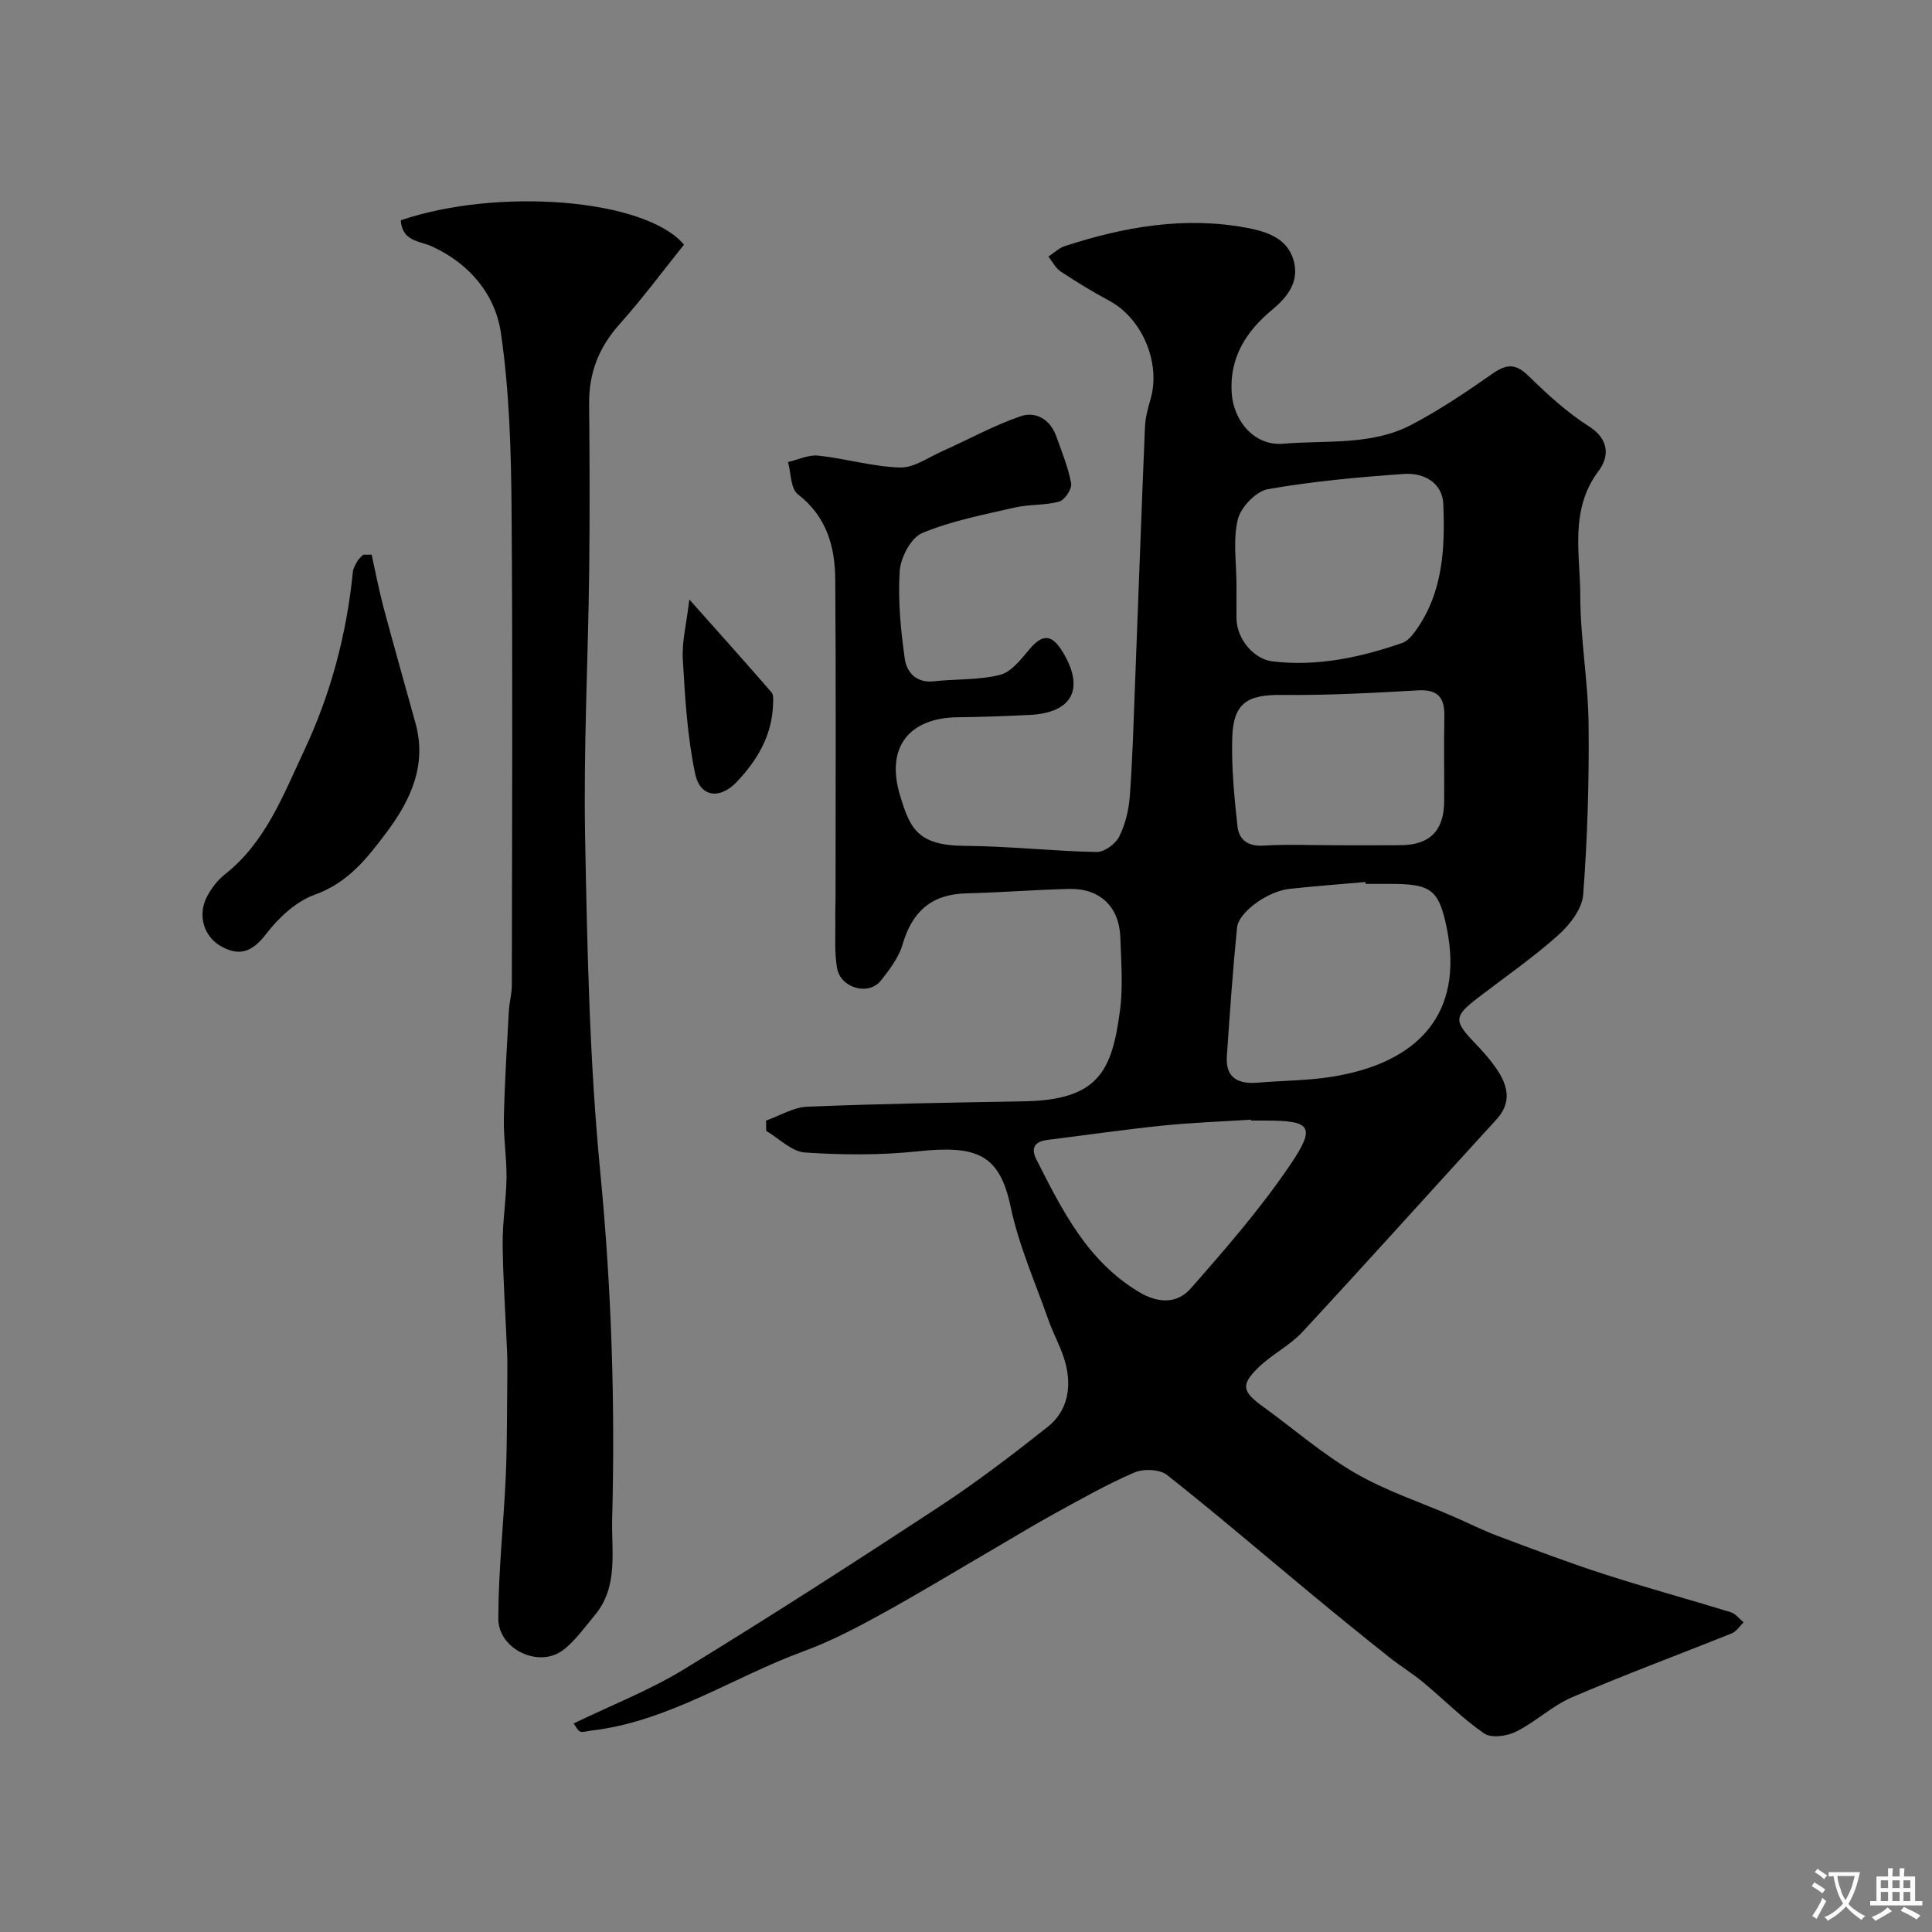 <svg enable-background="new 0 0 400 400" viewBox="0 0 400 400" xmlns="http://www.w3.org/2000/svg"><rect x="0" y="0" width="400" height="400" fill="#808080" stroke="none"/><g fill="#000001"><path d="m118.76 356.83c7.82-3.79 15.71-6.86 22.83-11.21 17.81-10.88 35.37-22.19 52.82-33.64 7.77-5.1 15.19-10.77 22.48-16.54 4.11-3.25 5-8.1 3.75-13.04-.79-3.12-2.47-5.99-3.55-9.05-2.74-7.8-6.16-15.48-7.85-23.51-2.29-10.85-6.95-12.78-19.24-11.47-7.72.82-15.6.76-23.35.24-2.76-.19-5.35-2.91-8.01-4.47-.01-.71-.02-1.43-.03-2.14 2.84-1 5.64-2.75 8.51-2.87 14.94-.61 29.9-.85 44.85-1.11 15.52-.27 18.25-6.32 19.91-18.8.66-4.93.24-10.03.08-15.04-.2-6.43-4.2-10.29-10.62-10.14-7.1.17-14.18.75-21.28.92-7.19.17-11.21 3.76-13.19 10.57-.78 2.7-2.68 5.19-4.47 7.46-2.57 3.26-8.36 1.58-9.09-2.54-.6-3.42-.3-7-.37-10.51-.03-1.33.05-2.66.05-4 0-21.99.11-43.99-.06-65.98-.05-6.83-1.8-13.05-7.75-17.63-1.5-1.16-1.4-4.39-2.03-6.67 2.1-.48 4.26-1.55 6.28-1.33 5.66.61 11.25 2.29 16.91 2.46 2.89.09 5.87-2.1 8.76-3.38 5.41-2.41 10.64-5.32 16.21-7.23 3.16-1.08 6.15.67 7.39 4.18 1.14 3.21 2.47 6.41 3.07 9.73.2 1.12-1.32 3.43-2.46 3.75-2.96.82-6.21.55-9.22 1.24-6.46 1.49-13.08 2.75-19.14 5.27-2.32.96-4.48 5.05-4.67 7.84-.4 6.03.2 12.2 1.05 18.22.38 2.73 2.35 5.05 5.98 4.65 4.58-.51 9.32-.23 13.73-1.34 2.33-.59 4.34-3.19 6.06-5.25 2.69-3.21 4.62-3.24 6.85.39 4.72 7.69 2.13 12.73-6.8 13.16-4.94.24-9.89.43-14.83.48-10.15.1-14.97 6.26-11.99 16.13 2.07 6.88 3.59 10.44 13.54 10.5 9.06.06 18.1 1.09 27.16 1.27 1.59.03 3.92-1.66 4.68-3.17 1.28-2.55 1.99-5.55 2.21-8.42.57-7.75.78-15.52 1.08-23.29.69-17.69 1.31-35.39 2.05-53.08.08-1.93.59-3.87 1.14-5.73 2.22-7.5-1.68-16.77-8.52-20.44-3.45-1.85-6.8-3.9-10.06-6.05-1.07-.71-1.71-2.05-2.55-3.1 1.14-.74 2.18-1.78 3.43-2.18 12.27-3.99 24.8-6.19 37.66-3.77 3.86.73 8.24 2.01 9.62 6.55 1.34 4.39-1.04 7.63-4.27 10.31-5.41 4.48-8.94 9.86-8.5 17.23.36 5.98 4.78 11.11 10.65 10.61 8.9-.76 18.27.42 26.54-3.91 5.89-3.08 11.44-6.84 16.9-10.65 2.96-2.07 4.84-1.98 7.47.61 3.85 3.79 7.94 7.5 12.47 10.39 4.27 2.72 4.07 6.37 1.96 9.17-6.1 8.09-3.82 17.18-3.81 25.89.01 8.87 1.63 17.72 1.72 26.59.12 11.76-.23 23.55-1.12 35.28-.23 2.95-2.79 6.26-5.19 8.39-5.23 4.67-11.04 8.69-16.62 12.97-4.96 3.8-4.99 4.77-.74 9.21 1.81 1.89 3.6 3.88 5 6.08 2.06 3.25 2.62 6.56-.37 9.84-13.43 14.67-26.71 29.48-40.23 44.06-2.64 2.84-6.36 4.65-9.14 7.38-3.64 3.57-3.27 4.96.93 8 6.37 4.62 12.36 9.86 19.12 13.79 6.37 3.7 13.54 6.05 20.34 9.01 3.1 1.35 6.13 2.88 9.29 4.06 7.3 2.74 14.59 5.51 22.01 7.9 8.66 2.8 17.45 5.18 26.15 7.86 1.01.31 1.78 1.38 2.66 2.1-.8.77-1.46 1.87-2.41 2.26-11.02 4.44-22.17 8.55-33.08 13.24-4.13 1.78-7.58 5.11-11.63 7.14-1.86.93-5.12 1.38-6.58.37-4.51-3.11-8.4-7.08-12.64-10.6-2.22-1.85-4.72-3.36-6.99-5.16-5.39-4.29-10.74-8.62-16.04-13.02-9.99-8.27-19.83-16.72-30.01-24.75-1.51-1.19-4.87-1.32-6.76-.5-5.65 2.43-11.03 5.5-16.44 8.46-4.12 2.25-8.12 4.71-12.18 7.07-8 4.66-15.91 9.47-24.02 13.93-5.11 2.81-10.36 5.54-15.82 7.54-14.72 5.4-28.03 14.6-44.06 16.44-.74.08-1.54.39-2.2.2-.5-.18-.81-.96-1.37-1.68zm163.97-173.83c-.01-.13-.02-.26-.04-.39-5.24.46-10.5.86-15.73 1.42-4.45.48-10.52 4.77-10.85 8.05-.88 8.83-1.49 17.7-2.1 26.55-.32 4.63 2.41 5.87 6.5 5.52 5.08-.44 10.23-.41 15.26-1.22 17.9-2.86 27.36-13.1 23.77-30.78-1.66-8.16-3.42-9.15-11.82-9.15-1.66 0-3.32 0-4.99 0zm-26.73-61.97c0 2.33-.02 4.65 0 6.98.04 4.18 3.47 8.46 7.51 8.93 9.26 1.09 18.14-.82 26.83-3.83 1.07-.37 2.01-1.5 2.72-2.48 5.71-7.91 6.14-17.12 5.76-26.28-.18-4.39-4.03-6.51-8.09-6.23-9.45.67-18.93 1.52-28.24 3.16-2.46.44-5.61 3.75-6.22 6.28-1.03 4.27-.28 8.96-.27 13.47zm20.47 53.97c4.5 0 9 .03 13.5-.01 6.05-.04 8.99-2.99 9.03-9.08.03-5.83-.08-11.67.04-17.5.08-3.84-1.17-5.72-5.44-5.48-9.42.54-18.87 1.05-28.3.95-7.07-.07-9.98 1.68-10.18 8.93-.17 6.09.42 12.24 1.09 18.31.29 2.62 2.07 4.15 5.27 3.96 4.97-.31 9.99-.08 14.99-.08zm-17.48 57c0-.06-.01-.12-.01-.19-6.08.4-12.19.61-18.25 1.23-7.96.82-15.89 1.97-23.83 2.96-2.61.32-3.57 1.62-2.33 4.05 5.33 10.5 10.52 21.02 21.25 27.45 4.07 2.44 7.95 2.4 10.71-.74 7.23-8.22 14.47-16.55 20.59-25.59 5.4-7.97 4.31-9.17-5.12-9.17-1.02 0-2.02 0-3.01 0z"/><path d="m82.97 45.61c19.96-6.81 50.55-4.54 58.65 5.04-4.34 5.4-8.6 11.16-13.35 16.47-4.28 4.79-6.36 10.09-6.3 16.47.11 11.66.15 23.32.01 34.98-.23 18.26-1.18 36.53-.84 54.77.44 23.13.91 46.34 3.14 69.35 2.32 23.97 3.1 47.91 2.46 71.89-.17 6.54 1.34 13.97-3.61 19.85-2.11 2.51-4.04 5.32-6.62 7.25-4.97 3.72-13.35-.22-13.34-6.57.01-9.88 1.12-19.75 1.55-29.63.29-6.67.23-13.35.31-20.03.02-1.83.04-3.67-.04-5.5-.31-7.43-.83-14.86-.92-22.29-.05-4.6.74-9.2.8-13.8.05-4.11-.64-8.23-.55-12.34.16-7.4.63-14.79 1.03-22.18.1-1.79.62-3.58.62-5.36.04-32.98.2-65.96-.06-98.94-.1-12.03-.47-24.17-2.19-36.04-1.17-8.05-6.5-14.43-14.34-18-2.52-1.15-6.09-.98-6.41-5.39z"/><path d="m76.94 114.83c.82 3.67 1.52 7.38 2.49 11.02 2.13 7.99 4.41 15.93 6.6 23.9 2.4 8.73-1.05 15.99-6.07 22.68-3.96 5.28-7.93 10.35-14.78 12.8-3.87 1.38-7.49 4.76-10.07 8.12-2.83 3.7-5.46 4.76-9.38 2.55-3.56-2.02-4.87-6.46-2.87-10.27.9-1.7 2.16-3.39 3.66-4.57 8.46-6.65 12.09-16.38 16.43-25.61 5.52-11.73 8.82-24.13 10.11-37.05.08-.77.54-1.53.94-2.23.29-.5.77-.88 1.17-1.32.59-.01 1.18-.01 1.77-.02z"/><path d="m142.72 124.12c6.38 7.17 11.75 13.15 17.01 19.22.47.54.35 1.68.32 2.54-.21 6.41-3.28 11.55-7.53 16.02-3.48 3.66-7.56 3.18-8.59-1.69-1.64-7.75-2.1-15.79-2.56-23.74-.21-3.62.76-7.32 1.35-12.35z"/></g><path d="m377.9 391.2c-.2.3-.4.5-.6.8-.7-.6-1.4-1-2.2-1.5.2-.3.4-.5.5-.8.6.4 1.4.8 2.3 1.5zm-1.8 6.1c-.2-.2-.5-.4-.9-.6.4-.6.8-1.2 1.2-1.9s.7-1.3.9-1.9c.3.3.5.5.8.7-.7 1.3-1.4 2.6-2 3.7zm2.2-9c-.3.3-.5.5-.6.8-.6-.6-1.3-1.1-2-1.5.3-.3.5-.5.6-.7.6.5 1.3.9 2 1.4zm.3.2v-.9h2 4.5c-.3 1.3-.6 2.5-1 3.6s-.9 2.1-1.4 3c.4.5 1 1 1.6 1.4s1.2.8 1.9 1.1c-.3.2-.5.4-.8.8-.4-.3-1-.7-1.6-1.2s-1.2-1.1-1.6-1.6c-.5.6-1.1 1.1-1.7 1.6s-1.4.9-2.1 1.4c-.1-.3-.3-.5-.7-.8.6-.2 1.2-.5 1.9-1s1.4-1.1 2-1.8c-.5-.8-.9-1.6-1.2-2.5s-.6-2-.8-3.2c-.4.1-.7.1-1 .1zm2.5 2.7c.2 1 .7 1.7 1 2.2.3-.5.6-1.1 1-2s.6-1.9.9-3h-3.2-.4c.1.9.3 1.8.7 2.8z" fill="#fafbfa"/><path d="m396.5 388.5v1.5 3.6h1.5v.9c-.4 0-1 0-1.7 0h-7.9c-.5 0-.9 0-1.2 0v-.9h1.3v-3.5c0-.7 0-1.2 0-1.6h2.4c0-.8 0-1.4 0-1.7h1c0 .3-.1.8-.1 1.7h1.5c0-.8 0-1.4 0-1.7h1c0 .3-.1.9-.1 1.7zm-8.2 9.2c-.2-.3-.5-.5-.8-.8.8-.3 1.4-.6 1.9-.9s1-.7 1.4-1.1c.3.3.6.5.9.8-1.6 1-2.8 1.6-3.4 2zm2.6-6.8v-1.6h-1.5v1.6zm0 2.7v-1.9h-1.5v1.9zm2.4-2.7v-1.6h-1.5v1.6zm0 2.7v-1.9h-1.5v1.9zm.2 2 .7-.8c.4.2.9.5 1.6.8s1.3.7 1.8 1c-.3.3-.5.5-.8.8-.4-.3-1.5-1-3.3-1.8zm2-4.7v-1.6h-1.4v1.6zm0 2.7v-1.9h-1.4v1.9z" fill="#fafbfa"/></svg>